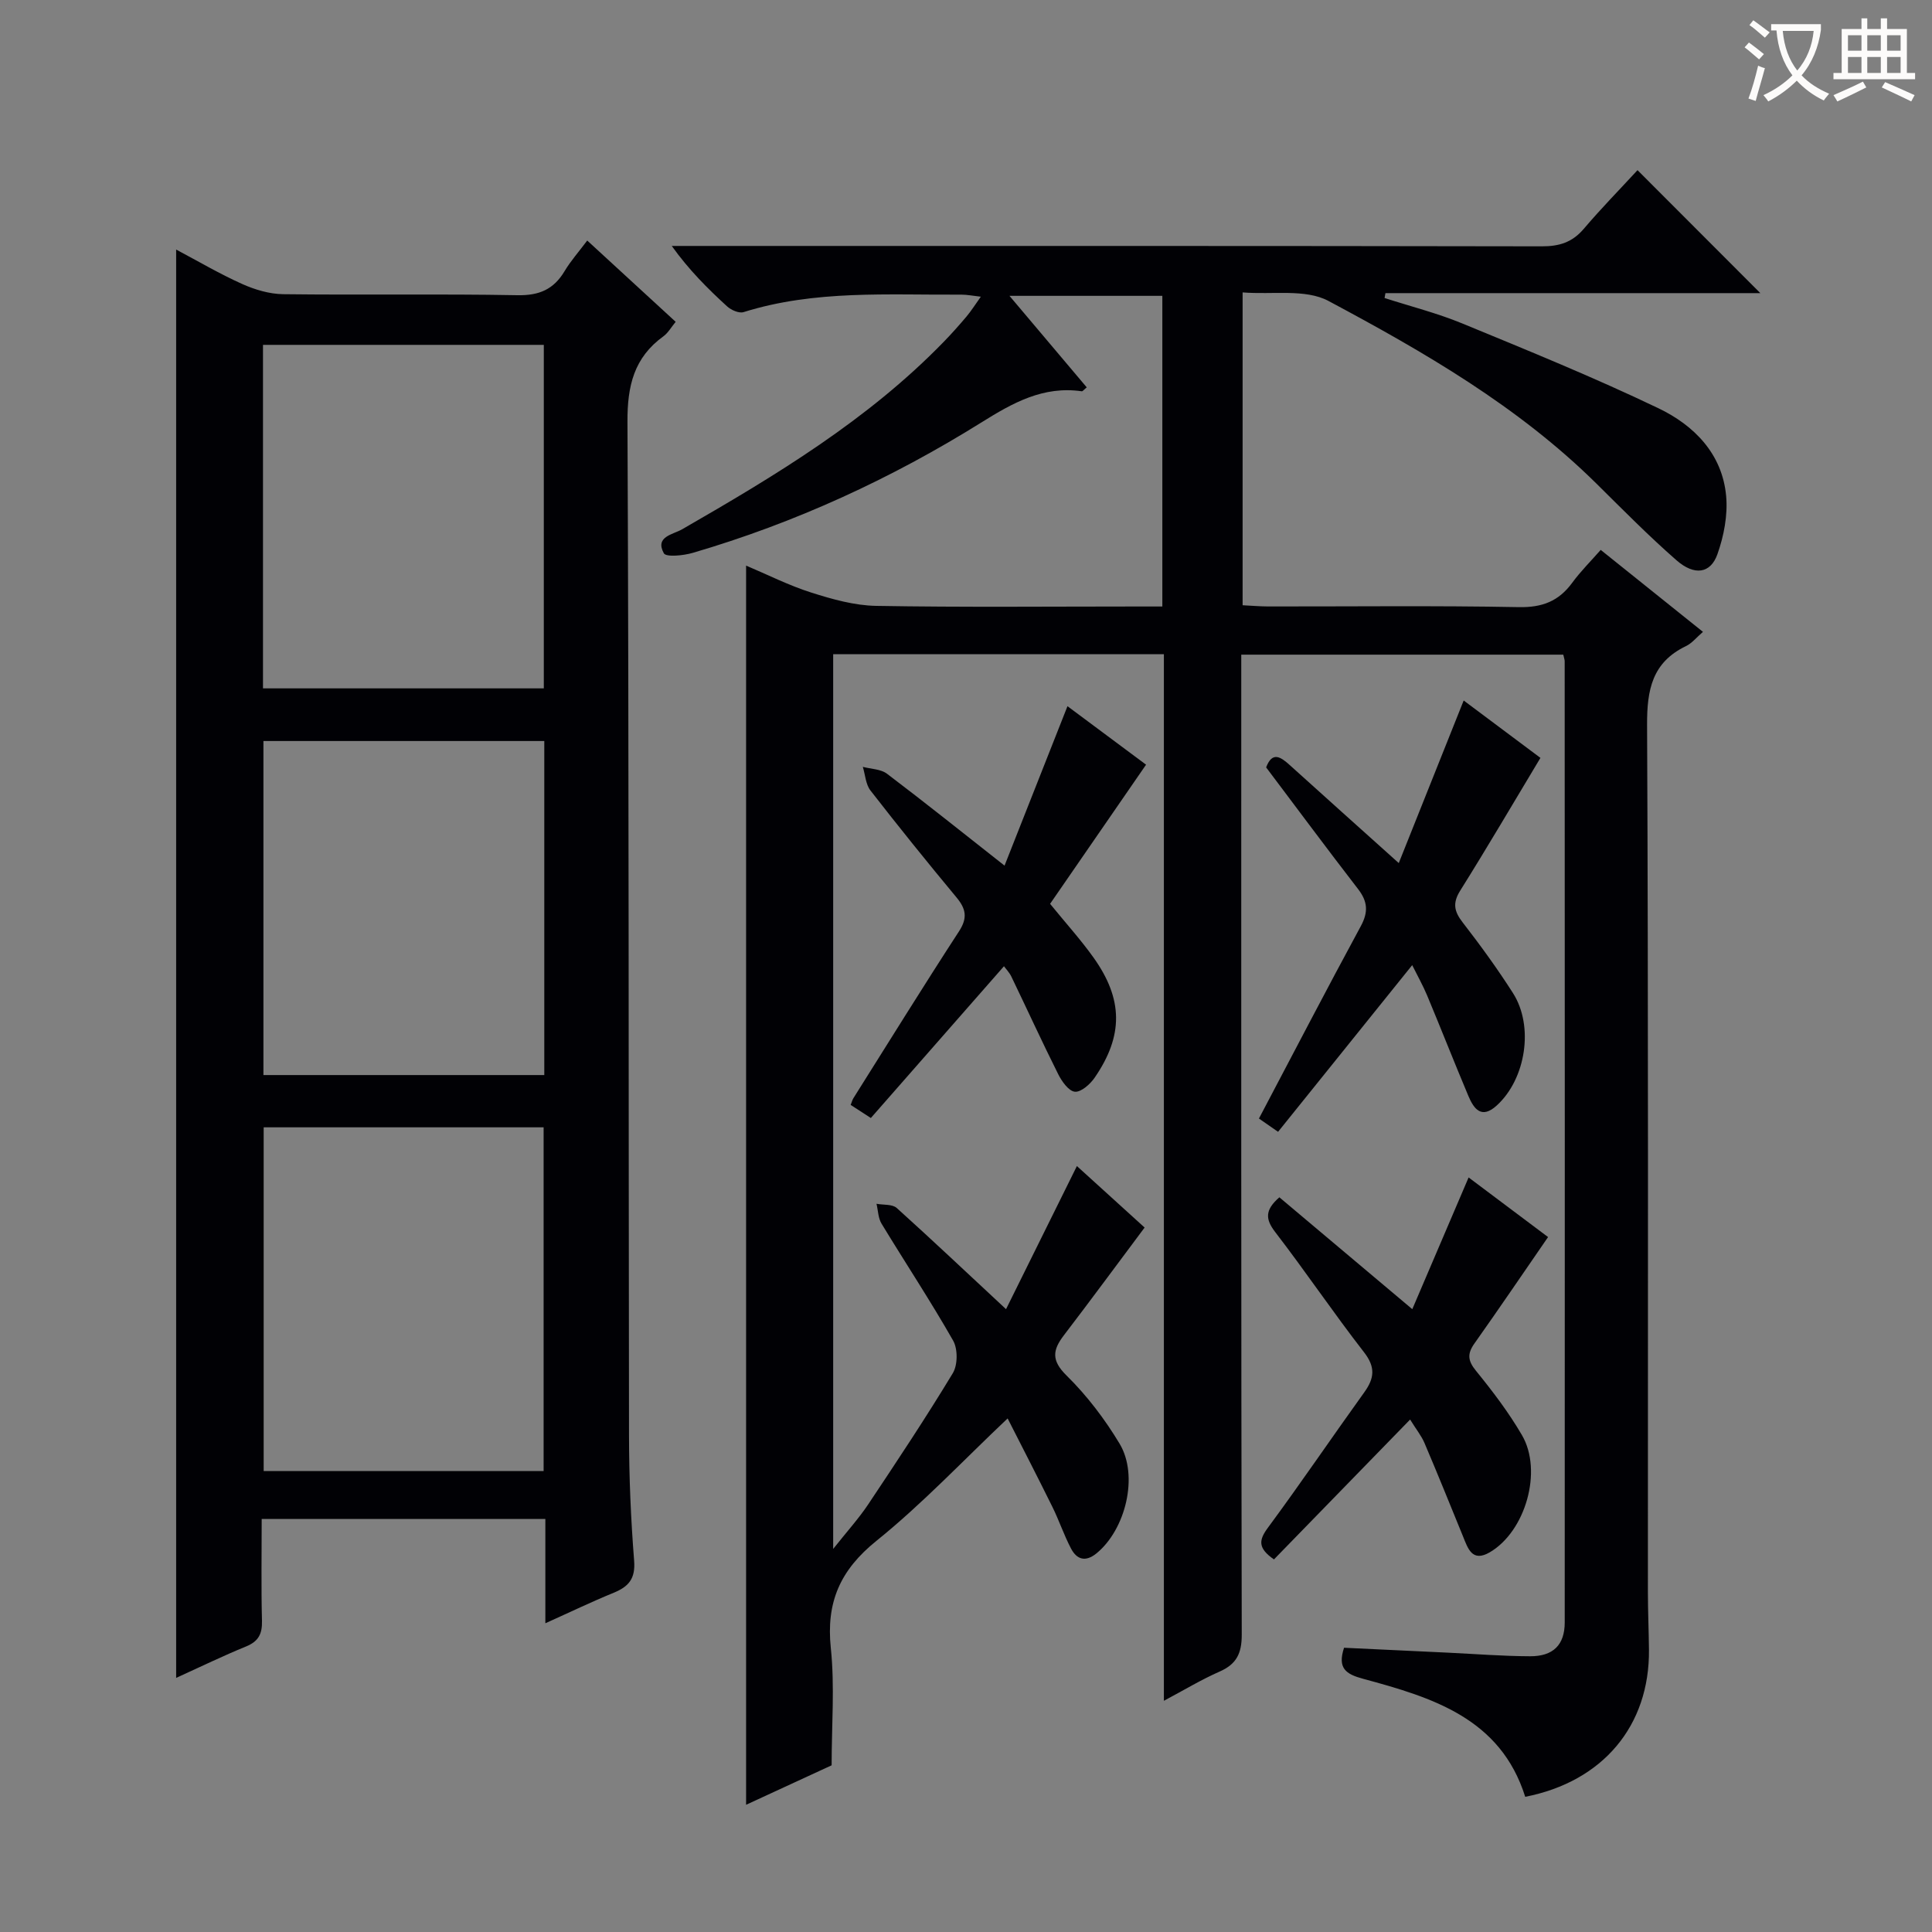<svg enable-background="new 0 0 400 400" viewBox="0 0 400 400" xmlns="http://www.w3.org/2000/svg"><rect x="0" y="0" width="400" height="400" fill="#808080" stroke="none"/><g fill="#010105"><path d="m208.29 271.05c4.86-9.81 9.69-19.58 14.67-29.63 4.56 4.14 9.51 8.64 14.02 12.73-5.8 7.76-11.19 15.08-16.71 22.3-2.34 3.06-2.64 5.2.55 8.34 4.22 4.15 7.93 9.03 10.98 14.11 4 6.66 1.24 17.8-4.79 22.71-2.26 1.84-4.07 1.29-5.27-1.01-1.46-2.78-2.46-5.79-3.85-8.61-3.15-6.38-6.42-12.7-9.27-18.32-9.19 8.68-17.64 17.67-27.16 25.34-7.51 6.05-10.44 12.7-9.45 22.19.83 7.9.17 15.97.17 24.29-5.86 2.7-11.66 5.38-17.71 8.17 0-85.73 0-170.93 0-256.56 4.41 1.86 8.84 4.11 13.51 5.59 4.34 1.38 8.92 2.67 13.42 2.75 17.83.31 35.66.13 53.49.13h5.76c0-21.64 0-42.85 0-64.32-10.3 0-20.51 0-31.65 0 5.66 6.7 10.83 12.83 16 18.95-.58.47-.84.84-1.04.81-7.95-1.15-14.26 2.38-20.75 6.44-18.69 11.66-38.59 20.81-59.77 27.01-1.94.57-5.54.93-6 .09-1.89-3.45 1.87-3.87 3.78-4.96 19.37-11.15 38.47-22.64 54.2-38.85 1.62-1.67 3.18-3.42 4.68-5.2.95-1.13 1.75-2.4 2.97-4.11-1.63-.18-2.84-.43-4.04-.43-15.11.1-30.31-1.01-45.08 3.62-.93.29-2.55-.41-3.38-1.16-4.04-3.69-7.92-7.55-11.49-12.54h5.14c58.33 0 116.66-.03 174.99.08 3.63.01 6.31-.83 8.69-3.62 3.65-4.29 7.6-8.32 11.13-12.15 8.99 9 17.19 17.21 25.43 25.46-25.59 0-51.61 0-77.62 0-.06.34-.12.68-.18 1.01 5.37 1.73 10.87 3.12 16.07 5.26 13.64 5.62 27.33 11.19 40.62 17.56 7.36 3.52 13.24 9.42 14.03 18.19.36 3.95-.47 8.26-1.81 12.04-1.42 4.01-4.76 4.5-8.48 1.24-5.75-5.03-11.13-10.49-16.57-15.87-16.19-15.99-35.69-27.25-55.49-37.82-4.77-2.54-11.58-1.26-17.76-1.76v64.77c1.71.08 3.46.24 5.21.25 17.33.02 34.67-.19 51.99.14 4.83.09 8.23-1.22 11.02-5.02 1.75-2.39 3.88-4.5 5.92-6.83 7.08 5.68 13.94 11.18 21.17 16.97-1.34 1.15-2.28 2.36-3.52 2.95-6.99 3.37-8.08 9-8.05 16.3.28 59.83.16 119.66.17 179.49 0 4 .18 7.99.22 11.99.16 15.71-9.51 27.31-25.62 30.46-5.12-16.29-19.27-20.57-33.55-24.43-3.61-.97-5.35-2.19-3.96-6.43 7.09.33 14.34.68 21.58 1.02 5.65.27 11.29.72 16.94.74 4.78.02 7.17-2.35 7.17-7.01.03-66.33.01-132.66-.01-198.99 0-.33-.13-.65-.29-1.37-21.96 0-44.01 0-66.67 0v5.89c0 65.66-.04 131.33.1 196.99.01 3.91-1.08 6.12-4.6 7.67-3.74 1.64-7.27 3.78-11.52 6.04 0-72.59 0-144.49 0-216.68-23.01 0-45.58 0-68.47 0v185.24c2.89-3.65 5.27-6.27 7.22-9.18 5.99-8.98 11.97-17.98 17.55-27.21 1.03-1.7 1.05-5.02.06-6.75-4.68-8.22-9.91-16.12-14.82-24.21-.7-1.15-.71-2.73-1.04-4.11 1.42.27 3.27.05 4.19.87 7.42 6.69 14.66 13.54 22.63 20.95z"/><path d="m36.47 347.39c0-98.8 0-196.97 0-295.72 4.68 2.48 9.07 5.07 13.7 7.14 2.62 1.17 5.61 2.06 8.45 2.1 16.16.2 32.32-.09 48.48.21 4.52.09 7.52-1.19 9.79-4.98 1.27-2.13 2.95-4.01 4.69-6.34 6.1 5.61 12.07 11.1 18.31 16.83-.9 1.08-1.55 2.28-2.54 3-6.09 4.41-7.47 10.24-7.44 17.66.32 69.97.21 139.95.32 209.92.01 8.64.38 17.3 1.06 25.92.29 3.71-1.12 5.36-4.23 6.63-4.57 1.87-9.03 4.02-14.15 6.32 0-7.5 0-14.39 0-21.59-19.69 0-38.91 0-58.73 0 0 7.2-.12 14.15.06 21.09.07 2.72-.74 4.26-3.31 5.31-4.74 1.93-9.35 4.18-14.46 6.5zm17.98-204.87h58.14c0-23.97 0-47.51 0-71.12-19.55 0-38.75 0-58.14 0zm58.1 162.05c0-24.17 0-47.75 0-71.17-19.61 0-38.85 0-57.96 0v71.17zm.14-151.15c-19.58 0-38.92 0-58.15 0v69.16h58.15c0-23.24 0-46.15 0-69.16z"/><path d="m291.95 293.9c-9.75 10.02-18.99 19.52-28.19 28.96-3.41-2.37-3.13-4.03-1.24-6.58 6.81-9.22 13.25-18.72 19.94-28.02 2.09-2.91 2.36-5.18-.05-8.29-6.33-8.14-12.1-16.71-18.39-24.88-2.06-2.68-2.16-4.57.86-7.2 8.83 7.43 17.8 14.98 27.52 23.16 3.86-9.02 7.64-17.88 11.66-27.27 5.67 4.25 11.16 8.37 16.45 12.34-5.21 7.56-10.16 14.85-15.25 22.04-1.49 2.11-1.39 3.54.31 5.63 3.45 4.24 6.8 8.64 9.54 13.35 4.33 7.42.73 19.92-6.66 24.24-3.68 2.15-4.54-.81-5.57-3.34-2.63-6.44-5.23-12.89-7.96-19.29-.63-1.48-1.69-2.78-2.97-4.85z"/><path d="m260.65 231.58c7.24-13.73 14.05-26.84 21.09-39.83 1.58-2.92 1.43-5.09-.55-7.66-6.4-8.29-12.64-16.7-19.05-25.21 1.27-3.37 3-2.19 4.91-.46 7.13 6.45 14.3 12.86 22.55 20.27 4.68-11.73 9-22.53 13.44-33.66 5.13 3.84 10.55 7.88 15.89 11.88-5.63 9.37-10.98 18.5-16.6 27.47-1.63 2.6-1.27 4.32.51 6.61 3.66 4.72 7.19 9.58 10.4 14.61 4.39 6.87 2.67 17.77-3.33 23.26-3.17 2.9-4.75.77-5.91-1.98-2.9-6.89-5.63-13.84-8.51-20.74-.87-2.09-2-4.08-3.11-6.32-9.42 11.71-18.53 23.03-27.77 34.51-1.6-1.11-2.79-1.94-3.96-2.75z"/><path d="m221.01 146.21c5.59 4.16 10.88 8.1 16.27 12.11-6.69 9.7-13.25 19.2-19.87 28.81 3.21 3.95 6.32 7.38 8.99 11.12 6.16 8.64 6.21 16.19.23 24.88-.93 1.36-2.83 3.03-4.1 2.9-1.29-.14-2.71-2.16-3.46-3.67-3.34-6.67-6.44-13.45-9.68-20.17-.41-.86-1.12-1.57-1.53-2.14-9.18 10.46-18.25 20.81-27.56 31.42-1.72-1.11-2.91-1.88-4.18-2.71.23-.57.34-1.03.58-1.41 7.26-11.53 14.43-23.12 21.86-34.54 1.8-2.77 1.44-4.64-.52-7-6.06-7.29-12.01-14.67-17.83-22.16-.98-1.27-1.07-3.24-1.57-4.88 1.69.45 3.72.45 5.01 1.43 7.94 6.01 15.71 12.24 24.33 19.02 4.28-10.88 8.5-21.55 13.03-33.01z"/></g><path d="m362.1 8.8c1.1.8 2.1 1.6 3.1 2.4l-1 1.1c-1.3-1.1-2.3-2-3-2.5zm1.9 4.8c.5.2.9.4 1.4.5-.6 2.3-1.3 4.5-1.9 6.8l-1.5-.5c.8-2.1 1.4-4.3 2-6.8zm-1-9.4c1.3.9 2.4 1.8 3.4 2.5l-1 1.1c-1.4-1.2-2.4-2.1-3.2-2.6zm3.7 2.2v-1.4h10.3v1.2c-.5 3.6-1.8 6.8-4 9.4 1.5 1.6 3.4 2.8 5.7 3.8-.3.4-.7.8-1.1 1.4-2.3-1.1-4.1-2.5-5.6-4.1-1.6 1.6-3.6 3.1-5.9 4.3-.3-.5-.7-.9-1-1.3 2.4-1.1 4.4-2.5 6-4.1-1.9-2.5-3-5.6-3.3-9.3h-1.1zm8.8 0h-6.4c.3 3.3 1.3 6 3 8.2 2-2.3 3.1-5.1 3.4-8.2z" fill="#fcfbfa"/><path d="m385.3 3.8h1.3v2.2h2.8v-2.2h1.3v2.2h4.1v9.1h1.7v1.3h-16.9v-1.3h1.7v-9.1h4.1v-2.2zm.4 13.1.7 1.2c-1.8.9-3.8 1.9-6 2.9-.2-.4-.5-.8-.8-1.3 2.3-1 4.3-1.9 6.1-2.8zm-3.1-6.4h2.8v-3.2h-2.8zm0 4.6h2.8v-3.3h-2.8zm4-4.6h2.8v-3.2h-2.8zm0 4.6h2.8v-3.3h-2.8zm3.7 1.9c2.1.9 4.1 1.8 6.1 2.7l-.7 1.3c-2.2-1.1-4.2-2-6.1-2.9zm3.2-9.7h-2.8v3.2h2.8zm-2.8 7.8h2.8v-3.3h-2.8z" fill="#fcfbfa"/></svg>